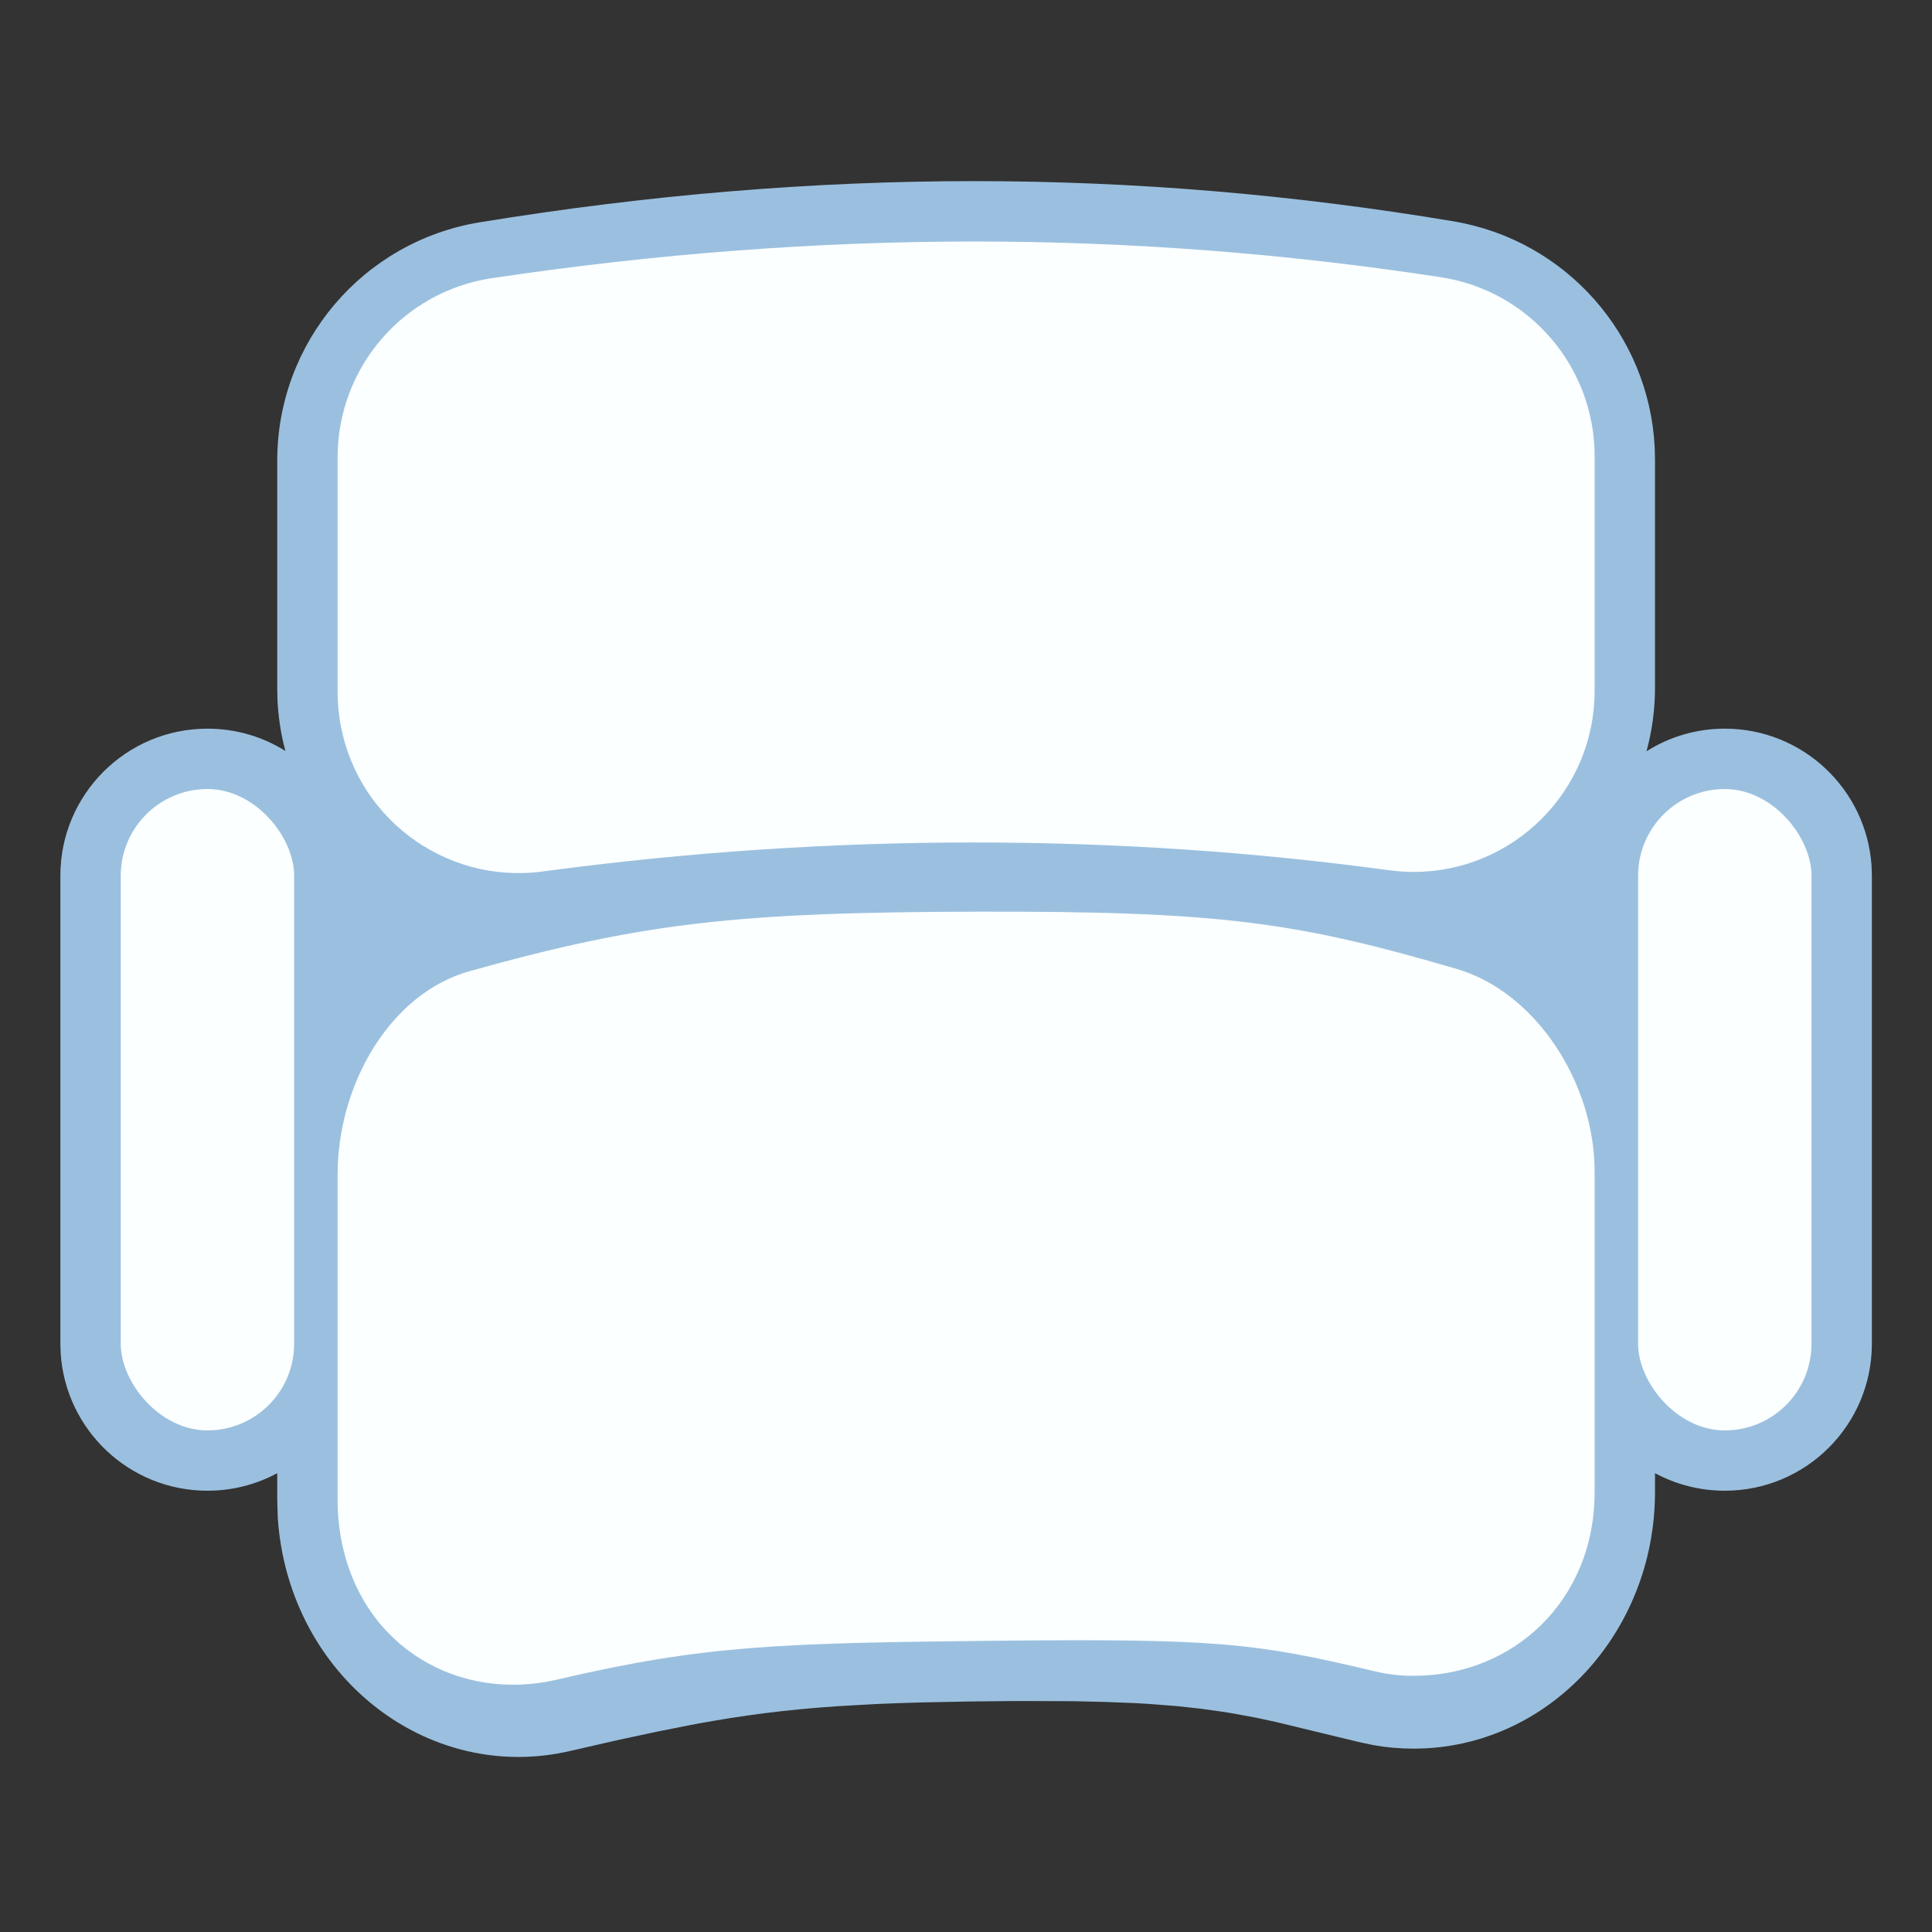 <?xml version="1.0" encoding="UTF-8"?>
<svg width="32px" height="32px" viewBox="0 0 32 32" version="1.1" xmlns="http://www.w3.org/2000/svg" xmlns:xlink="http://www.w3.org/1999/xlink">
    <rect x="0" y="0" width="32" height="32" fill="#333333" stroke="none"/>
    <title>编组 17</title>
    <g id="页面-1" stroke="none" stroke-width="1" fill="none" fill-rule="evenodd">
        <g id="座位排布切图" transform="translate(-853, -920)">
            <g id="编组-17" transform="translate(853, 920)">
                <rect id="矩形备份-337" fill-opacity="0" fill="#F2F4F5" x="0" y="0" width="32" height="32" rx="2"></rect>
                <g id="编组-26" transform="translate(1, 3)">
                    <path d="M15.134,0 C17.782,0 20.429,0.222 23.075,0.666 C24.935,0.979 26.314,2.544 26.407,4.41 L26.412,4.611 L26.412,8.388 C26.412,8.754 26.363,9.108 26.271,9.444 C26.646,9.206 27.091,9.069 27.568,9.069 C28.86,9.069 29.916,10.074 29.999,11.344 L30.004,11.504 L30.004,19.256 C30.004,20.601 28.914,21.691 27.568,21.691 C27.15,21.691 26.756,21.586 26.412,21.4 L26.412,21.712 C26.412,24.043 24.64,25.963 22.412,25.963 C22.19,25.963 21.968,25.944 21.749,25.905 L21.509,25.854 L20.128,25.52 L19.812,25.452 L19.452,25.385 C19.392,25.374 19.33,25.364 19.269,25.355 L18.89,25.302 L18.488,25.258 L18.054,25.224 C17.979,25.219 17.902,25.215 17.823,25.21 L17.327,25.19 L16.78,25.177 L15.844,25.174 L15.057,25.182 L14.252,25.198 C13.999,25.205 13.76,25.213 13.532,25.223 L12.877,25.26 C12.039,25.316 11.321,25.408 10.512,25.557 L9.885,25.681 L9.205,25.827 L8.451,26 C6.264,26.511 4.134,25.022 3.678,22.728 C3.64,22.535 3.614,22.34 3.601,22.143 L3.592,21.848 L3.592,21.4 C3.248,21.586 2.854,21.691 2.436,21.691 C1.144,21.691 0.088,20.686 0.005,19.416 L0,19.256 L0,11.504 C0,10.159 1.091,9.069 2.436,9.069 C2.911,9.069 3.354,9.204 3.728,9.439 C3.687,9.292 3.656,9.141 3.634,8.987 C3.615,8.86 3.603,8.731 3.596,8.603 L3.592,8.41 L3.592,4.63 C3.592,2.67 5.012,0.999 6.946,0.682 C9.725,0.228 12.454,0 15.134,0 Z" id="形状结合" fill="#9BC0DF" fill-rule="nonzero"></path>
                    <g id="编组-25" transform="translate(1, 0.194)" fill="#FBFFFF">
                        <path d="M6.149,1.413 C8.861,1.008 11.523,0.806 14.134,0.806 C16.712,0.806 19.29,1.003 21.866,1.398 C23.331,1.622 24.412,2.882 24.412,4.363 L24.412,8.248 C24.412,9.904 23.069,11.248 21.412,11.248 C21.277,11.248 21.142,11.238 21.008,11.22 C18.755,10.914 16.463,10.76 14.134,10.76 C11.754,10.76 9.373,10.92 6.991,11.24 C5.349,11.461 3.839,10.309 3.619,8.667 C3.601,8.534 3.592,8.401 3.592,8.267 L3.592,4.38 C3.592,2.894 4.679,1.632 6.149,1.413 Z" id="矩形"></path>
                        <path d="M5.78,12.891 C8.651,12.089 10.212,11.914 14.207,11.906 C18.203,11.897 19.472,12.077 22.132,12.856 C23.44,13.24 24.412,14.744 24.412,16.213 L24.412,21.518 C24.412,23.314 23.069,24.563 21.412,24.563 C21.195,24.563 20.977,24.538 20.765,24.487 C18.788,24.013 18.12,23.945 14.487,23.982 C10.853,24.02 9.65,24.06 7.224,24.626 C5.604,25.004 4.008,24.094 3.659,22.339 C3.614,22.114 3.592,21.884 3.592,21.654 L3.592,16.258 C3.592,14.775 4.455,13.261 5.78,12.891 Z" id="矩形备份-140"></path>
                        <rect id="矩形" x="25.132" y="9.875" width="2.872" height="10.623" rx="1.436"></rect>
                        <rect id="矩形备份-153" x="1.8189894e-12" y="9.875" width="2.872" height="10.623" rx="1.436"></rect>
                    </g>
                </g>
            </g>
        </g>
    </g>
</svg>